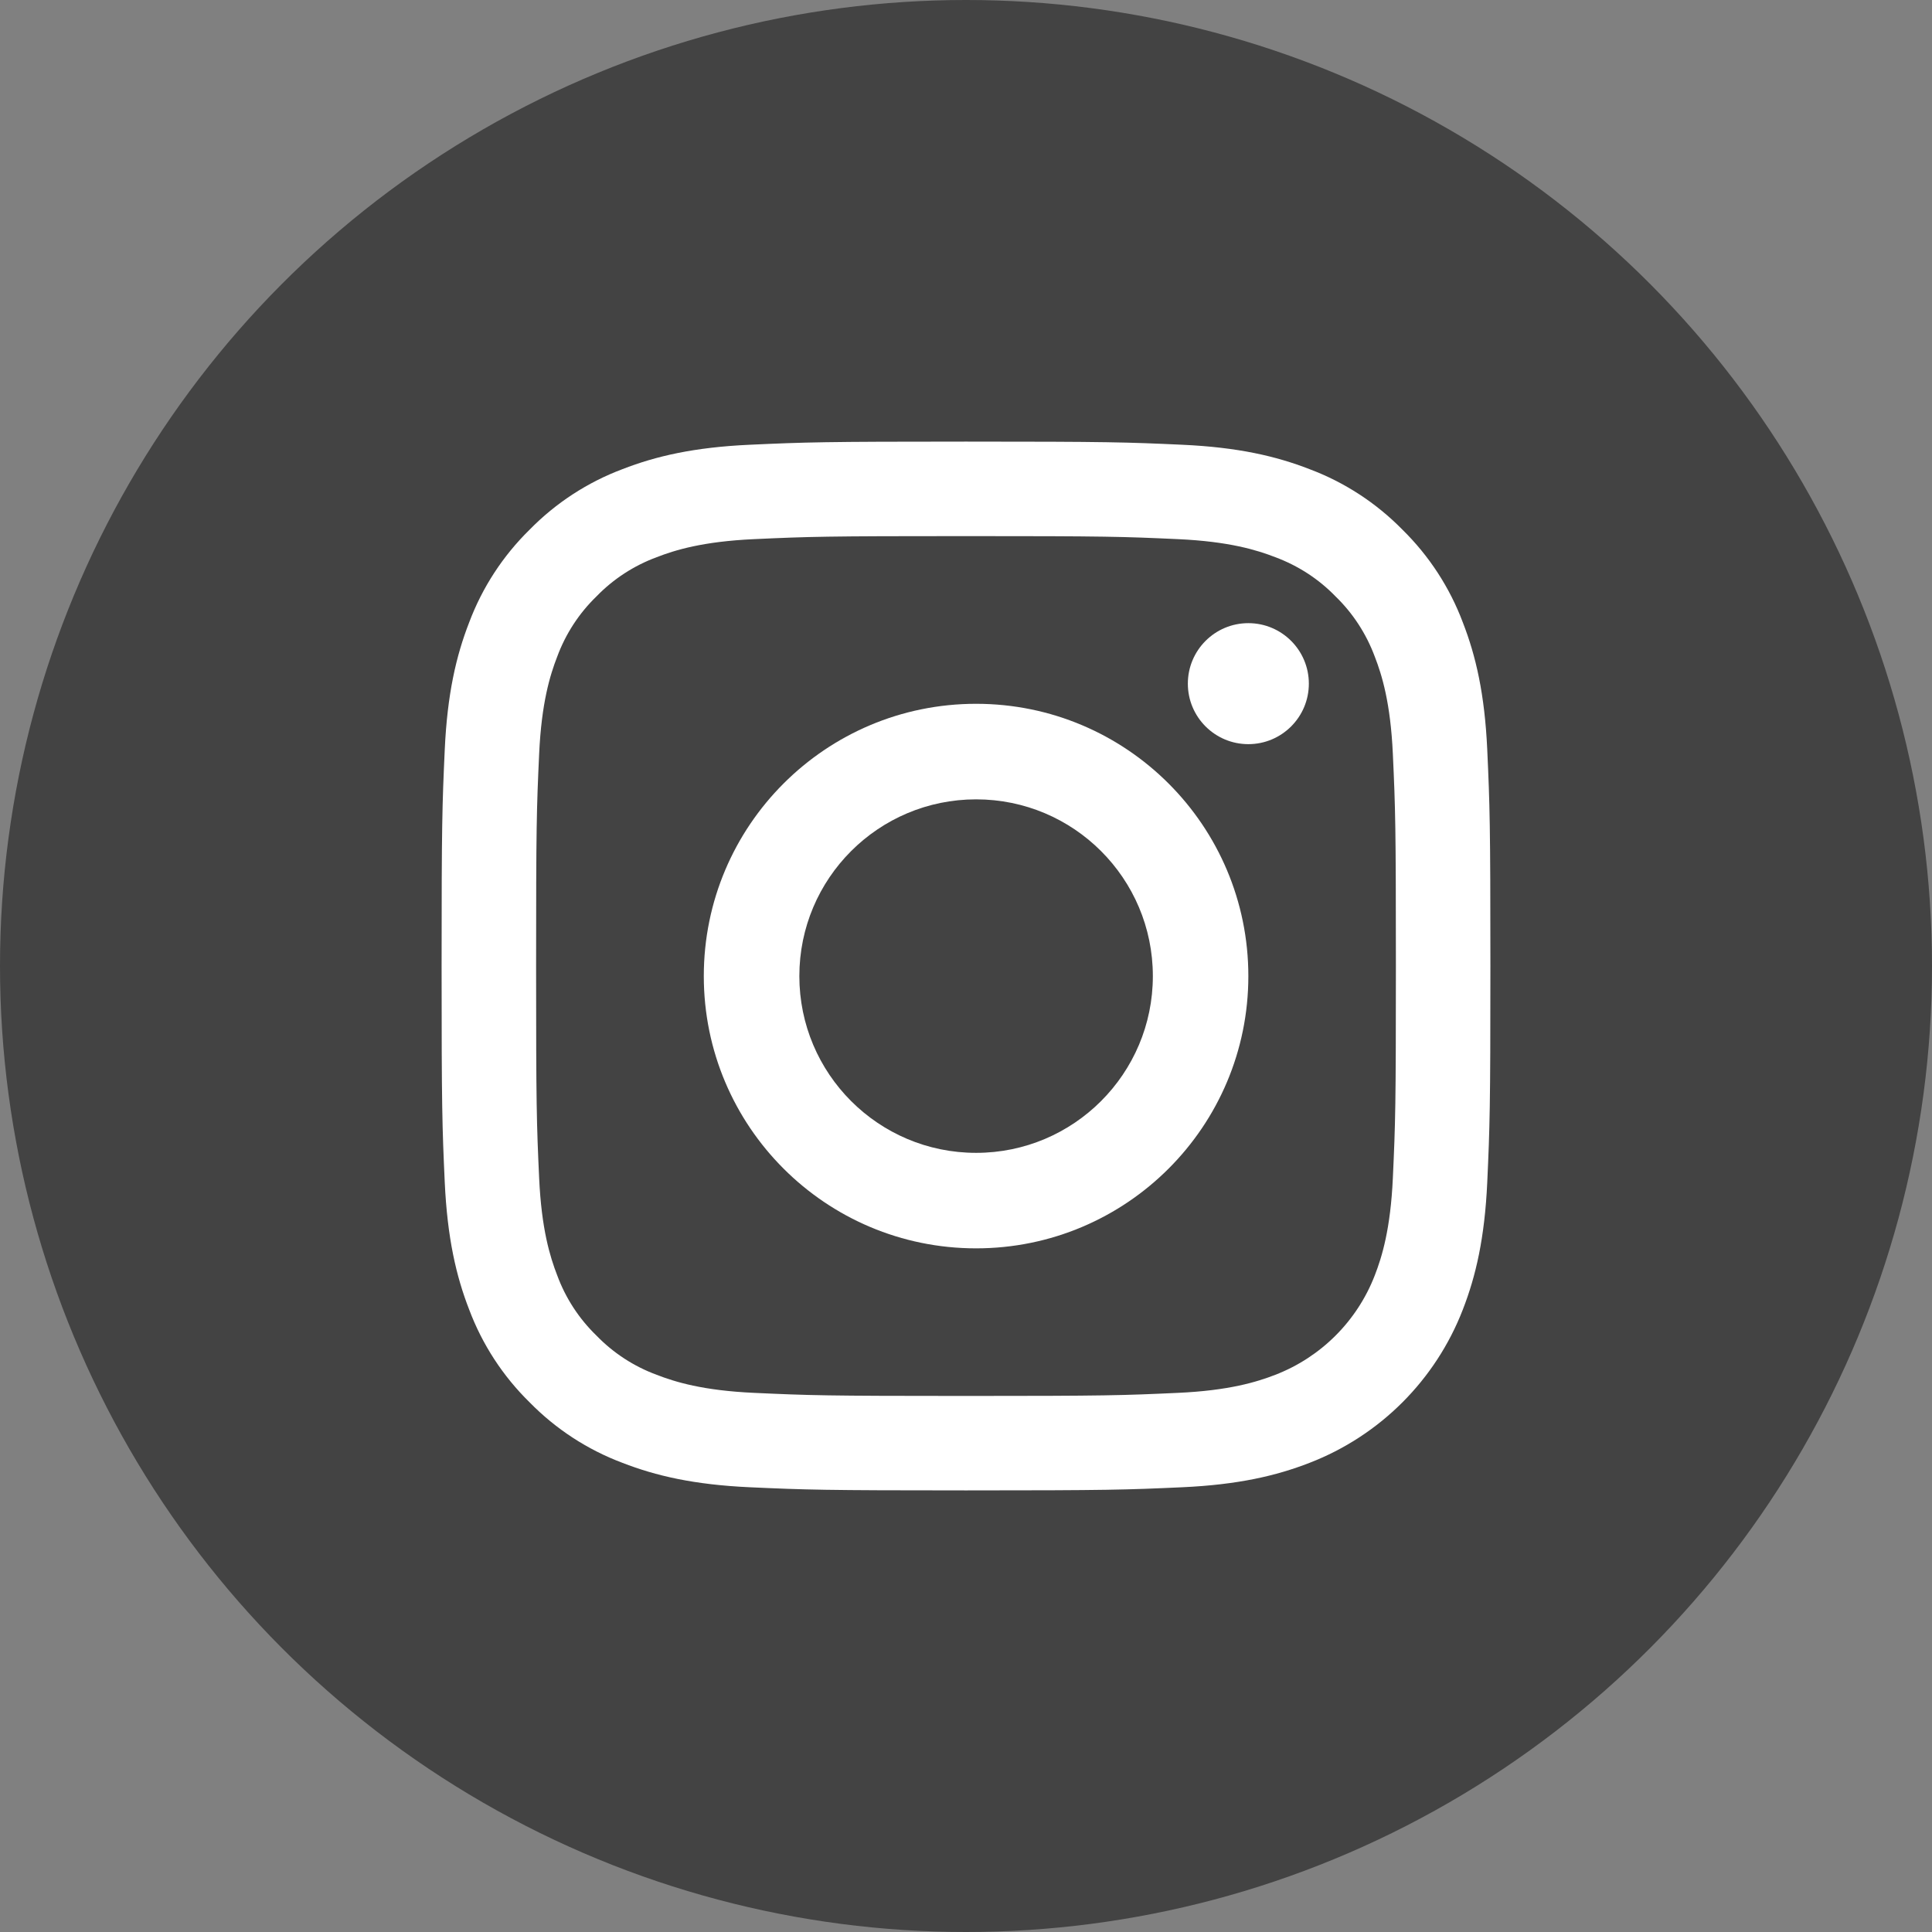 <?xml version="1.0" encoding="UTF-8"?>
<svg width="35px" height="35px" viewBox="0 0 35 35" version="1.1" xmlns="http://www.w3.org/2000/svg" xmlns:xlink="http://www.w3.org/1999/xlink">
    <rect x="0" y="0" width="35" height="35" fill="#808080" stroke="none"/>
    <!-- Generator: Sketch 52.2 (67145) - http://www.bohemiancoding.com/sketch -->
    <title>Artboard</title>
    <desc>Created with Sketch.</desc>
    <g id="Artboard" stroke="none" stroke-width="1" fill="none" fill-rule="evenodd">
        <circle id="Oval-Copy-9" fill="#434343" cx="17.5" cy="17.5" r="17.5"></circle>
        <g id="Instagram_simple_icon" transform="translate(8, 8)" fill="#FFFFFF">
            <path d="M9.5,1.712 C12.037,1.712 12.337,1.721 13.339,1.767 C14.265,1.809 14.768,1.964 15.103,2.094 C15.515,2.247 15.889,2.489 16.195,2.805 C16.511,3.111 16.753,3.485 16.906,3.897 C17.036,4.232 17.191,4.735 17.233,5.661 C17.279,6.663 17.288,6.963 17.288,9.5 C17.288,12.037 17.279,12.337 17.233,13.339 C17.191,14.265 17.036,14.768 16.906,15.103 C16.586,15.932 15.931,16.586 15.103,16.906 C14.768,17.036 14.265,17.191 13.339,17.233 C12.337,17.279 12.037,17.289 9.5,17.289 C6.963,17.289 6.663,17.279 5.661,17.233 C4.735,17.191 4.232,17.036 3.897,16.906 C3.484,16.754 3.111,16.511 2.805,16.195 C2.489,15.889 2.246,15.516 2.094,15.103 C1.964,14.768 1.809,14.265 1.767,13.339 C1.721,12.337 1.712,12.037 1.712,9.5 C1.712,6.963 1.721,6.663 1.767,5.661 C1.809,4.735 1.964,4.232 2.094,3.897 C2.246,3.485 2.489,3.111 2.805,2.805 C3.111,2.489 3.485,2.246 3.897,2.094 C4.232,1.964 4.735,1.809 5.661,1.767 C6.663,1.721 6.963,1.712 9.5,1.712 L9.5,1.712 Z M9.5,3.3493483e-17 C6.92,3.3493483e-17 6.596,0.011 5.583,0.057 C4.572,0.103 3.881,0.264 3.277,0.499 C2.643,0.737 2.069,1.111 1.595,1.595 C1.111,2.069 0.737,2.643 0.499,3.277 C0.264,3.881 0.103,4.572 0.057,5.583 C0.011,6.596 0,6.92 0,9.5 C0,12.08 0.011,12.404 0.057,13.417 C0.104,14.428 0.264,15.119 0.499,15.723 C0.737,16.357 1.111,16.931 1.595,17.405 C2.069,17.889 2.643,18.263 3.277,18.501 C3.882,18.736 4.572,18.897 5.583,18.943 C6.597,18.989 6.92,19 9.5,19 C12.08,19 12.404,18.989 13.417,18.943 C14.428,18.897 15.119,18.736 15.723,18.501 C16.999,18.008 18.008,16.999 18.501,15.723 C18.736,15.119 18.897,14.428 18.943,13.417 C18.989,12.404 19,12.08 19,9.5 C19,6.92 18.989,6.596 18.943,5.583 C18.897,4.572 18.736,3.881 18.501,3.277 C18.263,2.643 17.889,2.069 17.406,1.595 C16.931,1.111 16.357,0.737 15.723,0.499 C15.118,0.264 14.428,0.103 13.417,0.057 C12.404,0.011 12.08,0 9.5,0 L9.5,3.3493483e-17 Z" id="Shape" fill-rule="nonzero"></path>
            <path d="M9.683,4.75 C6.958,4.75 4.75,6.958 4.75,9.683 C4.75,12.407 6.958,14.615 9.683,14.615 C12.407,14.615 14.615,12.407 14.615,9.683 C14.615,6.958 12.407,4.75 9.683,4.75 Z M9.683,12.885 C7.914,12.885 6.481,11.451 6.481,9.683 C6.481,7.914 7.914,6.481 9.683,6.481 C11.451,6.481 12.885,7.914 12.885,9.683 C12.885,11.451 11.451,12.885 9.683,12.885 Z" id="Shape" fill-rule="nonzero"></path>
            <circle id="Oval" cx="14.615" cy="4.385" r="1.096"></circle>
        </g>
    </g>
</svg>